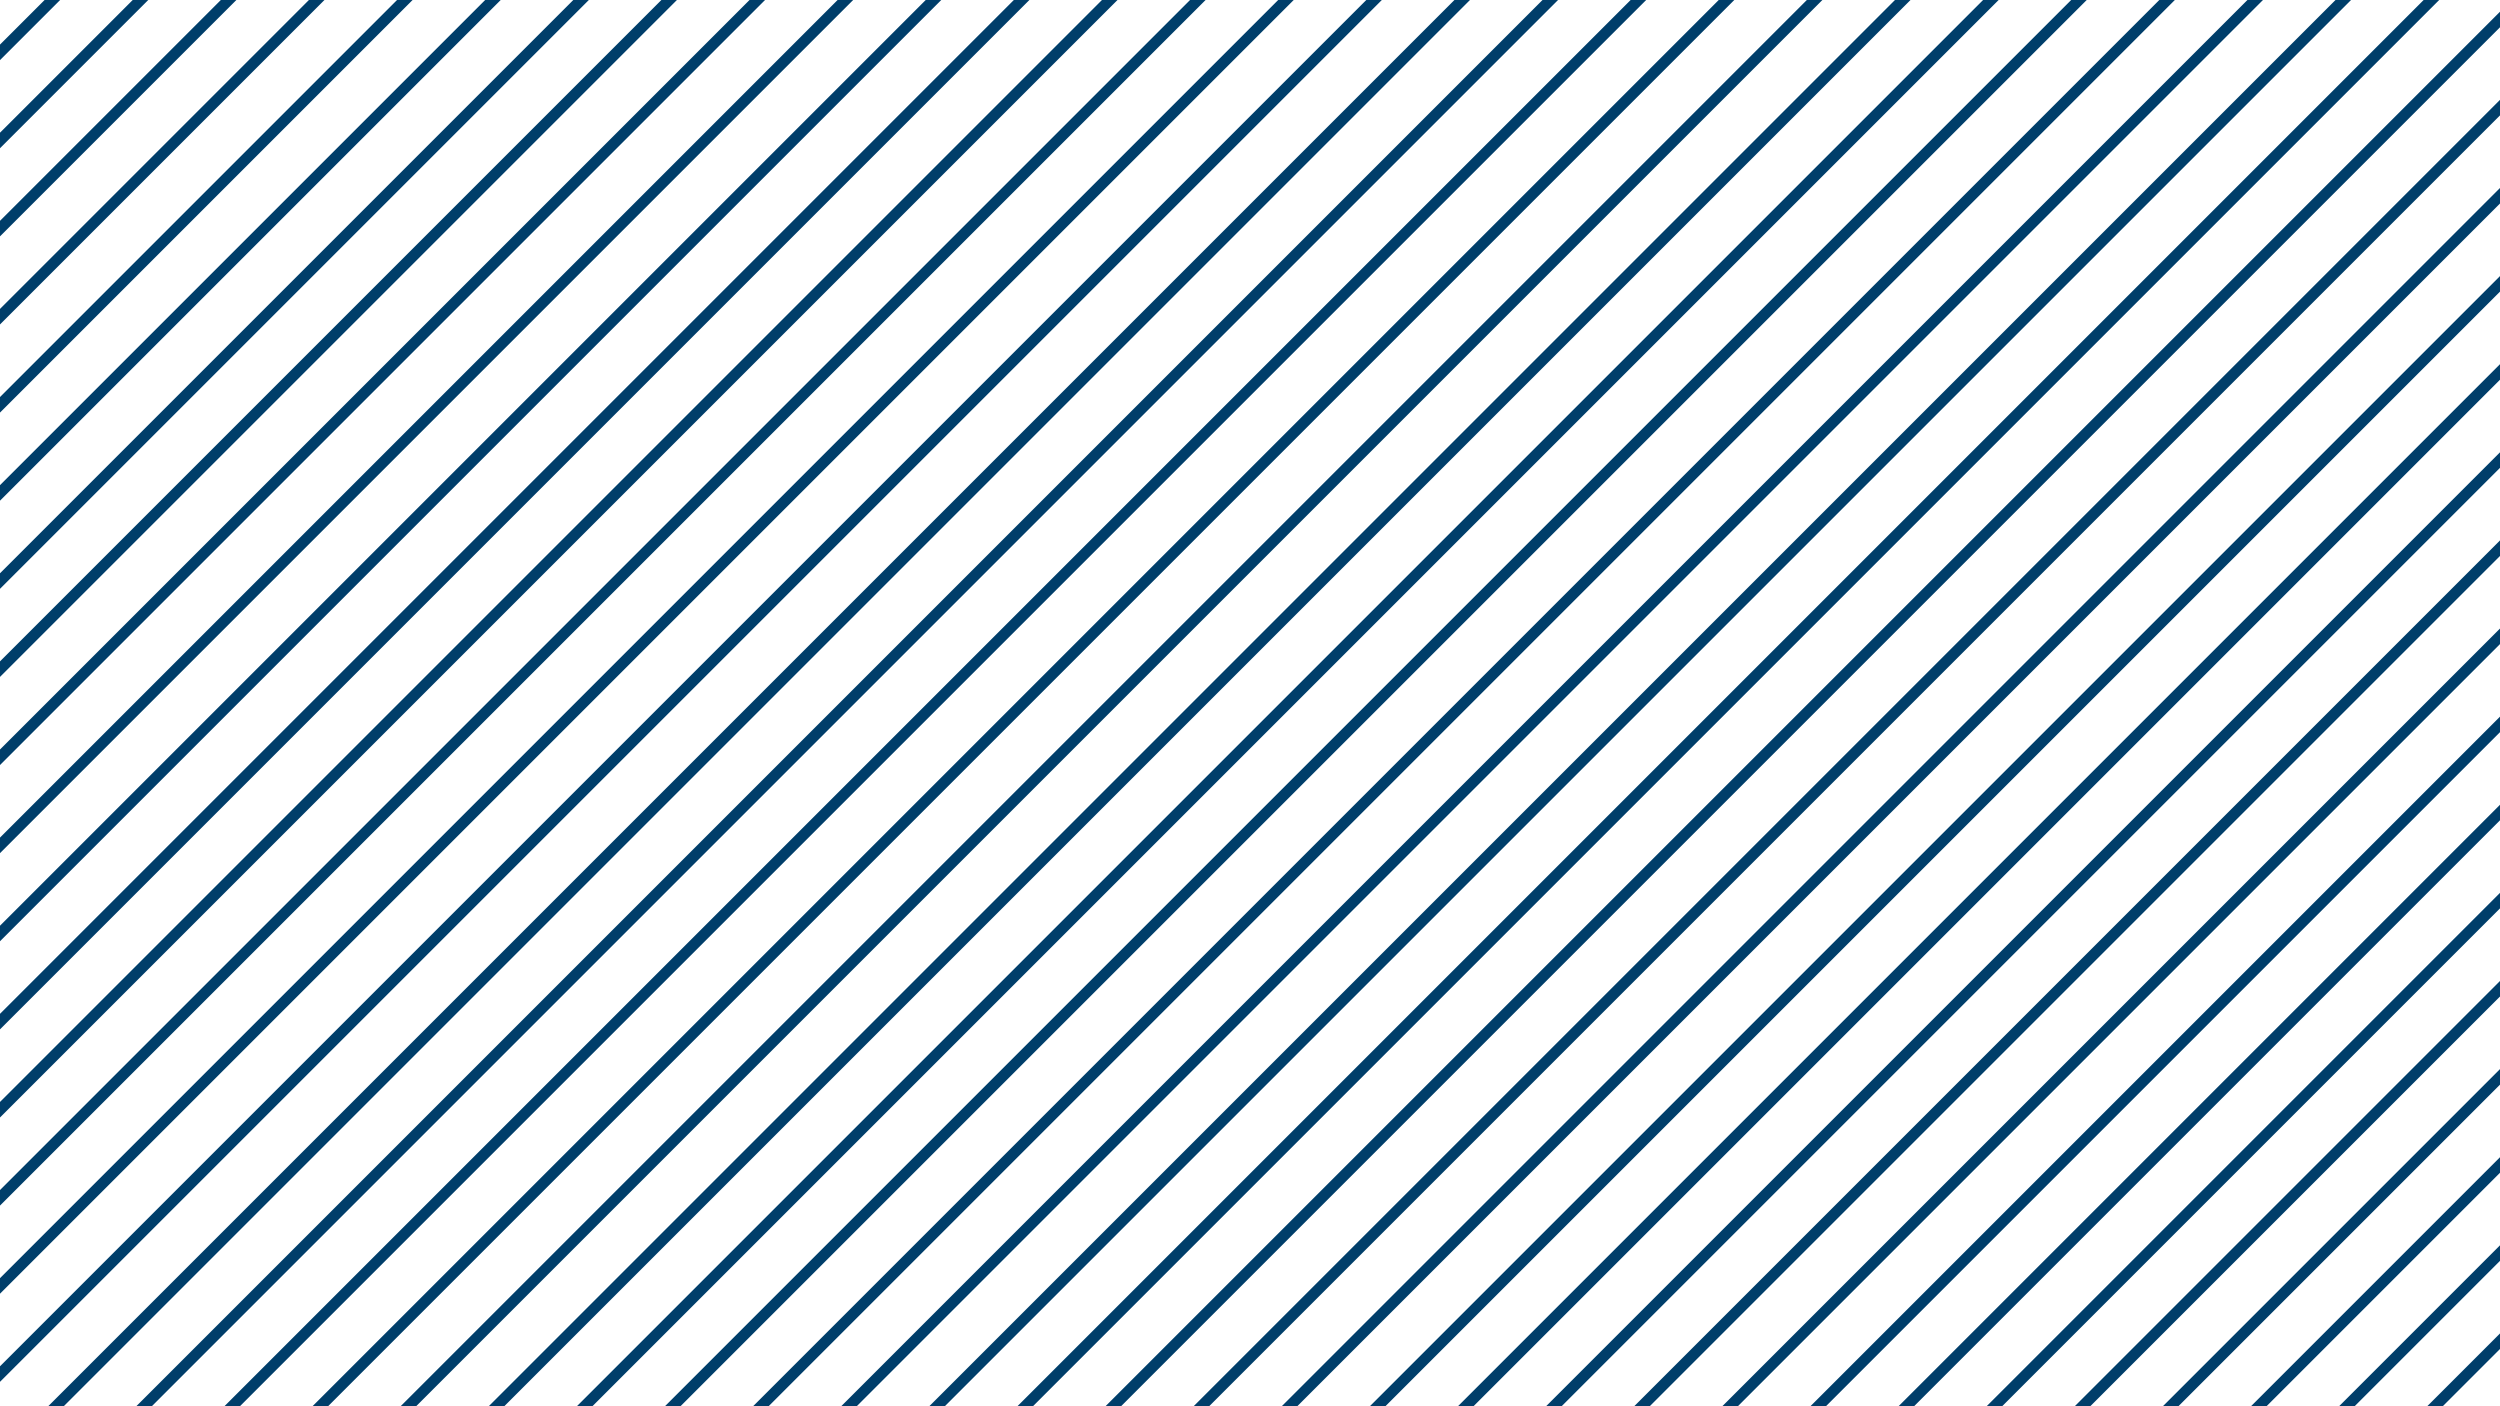 <?xml version="1.0" encoding="utf-8"?>
<!-- Generator: Adobe Illustrator 24.0.3, SVG Export Plug-In . SVG Version: 6.00 Build 0)  -->
<svg version="1.1" id="Layer_1" xmlns="http://www.w3.org/2000/svg" xmlns:xlink="http://www.w3.org/1999/xlink" x="0px" y="0px"
	 viewBox="0 0 1920 1080" style="enable-background:new 0 0 1920 1080;" xml:space="preserve">
<style type="text/css">
	.st0{clip-path:url(#SVGID_2_);}
	.st1{fill:#003E6A;}
</style>
<g>
	<defs>
		<rect id="SVGID_1_" x="-0.48" width="1920.48" height="1080"/>
	</defs>
	<clipPath id="SVGID_2_">
		<use xlink:href="#SVGID_1_"  style="overflow:visible;"/>
	</clipPath>
	<g class="st0">
		<g>
			<g>
				
					<rect x="-1714.81" y="-1585.52" transform="matrix(0.707 -0.707 0.707 0.707 1374.924 156.771)" class="st1" width="5183.02" height="8.44"/>
			</g>
			
				<rect x="-1714.81" y="-1517.83" transform="matrix(0.707 -0.707 0.707 0.707 1327.064 176.595)" class="st1" width="5183.02" height="8.44"/>
			
				<rect x="-1714.81" y="-1450.15" transform="matrix(0.707 -0.707 0.707 0.707 1279.204 196.42)" class="st1" width="5183.02" height="8.44"/>
			
				<rect x="-1714.81" y="-1382.46" transform="matrix(0.707 -0.707 0.707 0.707 1231.343 216.244)" class="st1" width="5183.02" height="8.44"/>
			
				<rect x="-1714.81" y="-1314.78" transform="matrix(0.707 -0.707 0.707 0.707 1183.601 236.045)" class="st1" width="5183.02" height="8.44"/>
			
				<rect x="-1714.81" y="-1247.09" transform="matrix(0.707 -0.707 0.707 0.707 1135.737 255.873)" class="st1" width="5183.02" height="8.44"/>
			
				<rect x="-1714.81" y="-1179.41" transform="matrix(0.707 -0.707 0.707 0.707 1087.873 275.701)" class="st1" width="5183.02" height="8.44"/>
			
				<rect x="-1714.81" y="-1111.72" transform="matrix(0.707 -0.707 0.707 0.707 1040.009 295.529)" class="st1" width="5183.02" height="8.44"/>
			
				<rect x="-1714.81" y="-1044.04" transform="matrix(0.707 -0.707 0.707 0.707 992.145 315.358)" class="st1" width="5183.02" height="8.44"/>
			
				<rect x="-1714.81" y="-976.35" transform="matrix(0.707 -0.707 0.707 0.707 944.28 335.186)" class="st1" width="5183.02" height="8.44"/>
			
				<rect x="-1714.81" y="-908.67" transform="matrix(0.707 -0.707 0.707 0.707 896.417 355.014)" class="st1" width="5183.02" height="8.44"/>
			
				<rect x="-1714.81" y="-840.98" transform="matrix(0.707 -0.707 0.707 0.707 848.552 374.842)" class="st1" width="5183.02" height="8.44"/>
			
				<rect x="-1714.81" y="-773.3" transform="matrix(0.707 -0.707 0.707 0.707 800.688 394.67)" class="st1" width="5183.02" height="8.44"/>
			
				<rect x="-1714.81" y="-705.61" transform="matrix(0.707 -0.707 0.707 0.707 752.824 414.498)" class="st1" width="5183.02" height="8.44"/>
			
				<rect x="-1714.81" y="-637.93" transform="matrix(0.707 -0.707 0.707 0.707 704.96 434.326)" class="st1" width="5183.02" height="8.44"/>
			
				<rect x="-1714.81" y="-570.24" transform="matrix(0.707 -0.707 0.707 0.707 657.096 454.154)" class="st1" width="5183.02" height="8.44"/>
			
				<rect x="-1714.81" y="-502.56" transform="matrix(0.707 -0.707 0.707 0.707 609.232 473.983)" class="st1" width="5183.02" height="8.44"/>
			
				<rect x="-1714.81" y="-434.87" transform="matrix(0.707 -0.707 0.707 0.707 561.368 493.811)" class="st1" width="5183.02" height="8.44"/>
			
				<rect x="-1714.81" y="-367.19" transform="matrix(0.707 -0.707 0.707 0.707 513.504 513.639)" class="st1" width="5183.02" height="8.44"/>
			
				<rect x="-1714.81" y="-299.5" transform="matrix(0.707 -0.707 0.707 0.707 465.64 533.467)" class="st1" width="5183.02" height="8.44"/>
			
				<rect x="-1714.81" y="-231.82" transform="matrix(0.707 -0.707 0.707 0.707 417.775 553.295)" class="st1" width="5183.02" height="8.44"/>
			
				<rect x="-1714.81" y="-164.13" transform="matrix(0.707 -0.707 0.707 0.707 369.911 573.123)" class="st1" width="5183.02" height="8.44"/>
			
				<rect x="-1714.81" y="-96.45" transform="matrix(0.707 -0.707 0.707 0.707 322.047 592.951)" class="st1" width="5183.02" height="8.44"/>
			
				<rect x="-1714.81" y="-28.76" transform="matrix(0.707 -0.707 0.707 0.707 274.183 612.779)" class="st1" width="5183.02" height="8.44"/>
			
				<rect x="-1714.81" y="38.92" transform="matrix(0.707 -0.707 0.707 0.707 226.319 632.607)" class="st1" width="5183.02" height="8.44"/>
			
				<rect x="-1714.81" y="106.61" transform="matrix(0.707 -0.707 0.707 0.707 178.455 652.436)" class="st1" width="5183.02" height="8.44"/>
			
				<rect x="-1714.81" y="174.29" transform="matrix(0.707 -0.707 0.707 0.707 130.591 672.264)" class="st1" width="5183.02" height="8.44"/>
			
				<rect x="-1714.81" y="241.98" transform="matrix(0.707 -0.707 0.707 0.707 82.727 692.092)" class="st1" width="5183.02" height="8.44"/>
			
				<rect x="-1714.81" y="309.66" transform="matrix(0.707 -0.707 0.707 0.707 34.862 711.92)" class="st1" width="5183.02" height="8.44"/>
			
				<rect x="-1714.81" y="377.35" transform="matrix(0.707 -0.707 0.707 0.707 -13.002 731.748)" class="st1" width="5183.02" height="8.44"/>
			
				<rect x="-1714.81" y="445.03" transform="matrix(0.707 -0.707 0.707 0.707 -60.866 751.576)" class="st1" width="5183.02" height="8.44"/>
			
				<rect x="-1714.81" y="512.72" transform="matrix(0.707 -0.707 0.707 0.707 -108.73 771.404)" class="st1" width="5183.02" height="8.44"/>
			
				<rect x="-1714.81" y="580.4" transform="matrix(0.707 -0.707 0.707 0.707 -156.594 791.232)" class="st1" width="5183.02" height="8.44"/>
			
				<rect x="-1714.81" y="648.09" transform="matrix(0.707 -0.707 0.707 0.707 -204.458 811.06)" class="st1" width="5183.02" height="8.44"/>
			
				<rect x="-1714.81" y="715.77" transform="matrix(0.707 -0.707 0.707 0.707 -252.322 830.889)" class="st1" width="5183.02" height="8.44"/>
			
				<rect x="-1714.81" y="783.45" transform="matrix(0.707 -0.707 0.707 0.707 -300.186 850.717)" class="st1" width="5183.02" height="8.44"/>
			
				<rect x="-1714.81" y="851.14" transform="matrix(0.707 -0.707 0.707 0.707 -348.05 870.545)" class="st1" width="5183.02" height="8.44"/>
			
				<rect x="-1714.81" y="918.82" transform="matrix(0.707 -0.707 0.707 0.707 -395.914 890.373)" class="st1" width="5183.02" height="8.44"/>
			
				<rect x="-1714.81" y="986.51" transform="matrix(0.707 -0.707 0.707 0.707 -443.779 910.201)" class="st1" width="5183.02" height="8.44"/>
			
				<rect x="-1714.81" y="1054.19" transform="matrix(0.707 -0.707 0.707 0.707 -491.643 930.029)" class="st1" width="5183.02" height="8.44"/>
			
				<rect x="-1714.81" y="1121.88" transform="matrix(0.707 -0.707 0.707 0.707 -539.507 949.857)" class="st1" width="5183.02" height="8.44"/>
			
				<rect x="-1714.81" y="1189.56" transform="matrix(0.707 -0.707 0.707 0.707 -587.371 969.685)" class="st1" width="5183.02" height="8.44"/>
			
				<rect x="-1714.81" y="1257.25" transform="matrix(0.707 -0.707 0.707 0.707 -635.235 989.513)" class="st1" width="5183.02" height="8.44"/>
			
				<rect x="-1714.81" y="1324.93" transform="matrix(0.707 -0.707 0.707 0.707 -683.099 1009.342)" class="st1" width="5183.02" height="8.44"/>
			
				<rect x="-1714.81" y="1392.62" transform="matrix(0.707 -0.707 0.707 0.707 -730.963 1029.17)" class="st1" width="5183.02" height="8.44"/>
			
				<rect x="-1714.81" y="1460.3" transform="matrix(0.707 -0.707 0.707 0.707 -778.827 1048.998)" class="st1" width="5183.02" height="8.44"/>
			
				<rect x="-1714.81" y="1527.99" transform="matrix(0.707 -0.707 0.707 0.707 -826.692 1068.826)" class="st1" width="5183.02" height="8.44"/>
			
				<rect x="-1714.81" y="1595.67" transform="matrix(0.707 -0.707 0.707 0.707 -874.555 1088.654)" class="st1" width="5183.02" height="8.44"/>
			
				<rect x="-1714.81" y="1663.36" transform="matrix(0.707 -0.707 0.707 0.707 -922.419 1108.482)" class="st1" width="5183.02" height="8.44"/>
			
				<rect x="-1714.81" y="1731.04" transform="matrix(0.707 -0.707 0.707 0.707 -970.284 1128.31)" class="st1" width="5183.02" height="8.44"/>
			
				<rect x="-1714.81" y="1798.73" transform="matrix(0.707 -0.707 0.707 0.707 -1018.148 1148.138)" class="st1" width="5183.02" height="8.44"/>
			
				<rect x="-1714.81" y="1866.41" transform="matrix(0.707 -0.707 0.707 0.707 -1066.012 1167.966)" class="st1" width="5183.02" height="8.44"/>
			
				<rect x="-1714.81" y="1934.1" transform="matrix(0.707 -0.707 0.707 0.707 -1113.876 1187.795)" class="st1" width="5183.02" height="8.44"/>
			
				<rect x="-1714.81" y="2001.78" transform="matrix(0.707 -0.707 0.707 0.707 -1161.74 1207.623)" class="st1" width="5183.02" height="8.44"/>
			
				<rect x="-1714.81" y="2069.47" transform="matrix(0.707 -0.707 0.707 0.707 -1209.604 1227.451)" class="st1" width="5183.02" height="8.44"/>
			
				<rect x="-1714.81" y="2137.15" transform="matrix(0.707 -0.707 0.707 0.707 -1257.468 1247.279)" class="st1" width="5183.02" height="8.44"/>
			
				<rect x="-1714.81" y="2204.84" transform="matrix(0.707 -0.707 0.707 0.707 -1305.332 1267.107)" class="st1" width="5183.02" height="8.44"/>
			
				<rect x="-1714.81" y="2272.52" transform="matrix(0.707 -0.707 0.707 0.707 -1353.197 1286.935)" class="st1" width="5183.02" height="8.44"/>
			
				<rect x="-1714.81" y="2340.21" transform="matrix(0.707 -0.707 0.707 0.707 -1401.061 1306.763)" class="st1" width="5183.02" height="8.44"/>
			
				<rect x="-1714.81" y="2407.89" transform="matrix(0.707 -0.707 0.707 0.707 -1448.925 1326.591)" class="st1" width="5183.02" height="8.44"/>
			
				<rect x="-1714.81" y="2475.58" transform="matrix(0.707 -0.707 0.707 0.707 -1496.789 1346.419)" class="st1" width="5183.02" height="8.44"/>
			
				<rect x="-1714.81" y="2543.26" transform="matrix(0.707 -0.707 0.707 0.707 -1544.653 1366.248)" class="st1" width="5183.02" height="8.44"/>
			
				<rect x="-1714.81" y="2610.95" transform="matrix(0.707 -0.707 0.707 0.707 -1592.517 1386.076)" class="st1" width="5183.02" height="8.44"/>
			<g>
				
					<rect x="-1714.81" y="2678.63" transform="matrix(0.707 -0.707 0.707 0.707 -1640.381 1405.904)" class="st1" width="5183.02" height="8.44"/>
			</g>
		</g>
	</g>
</g>
</svg>
